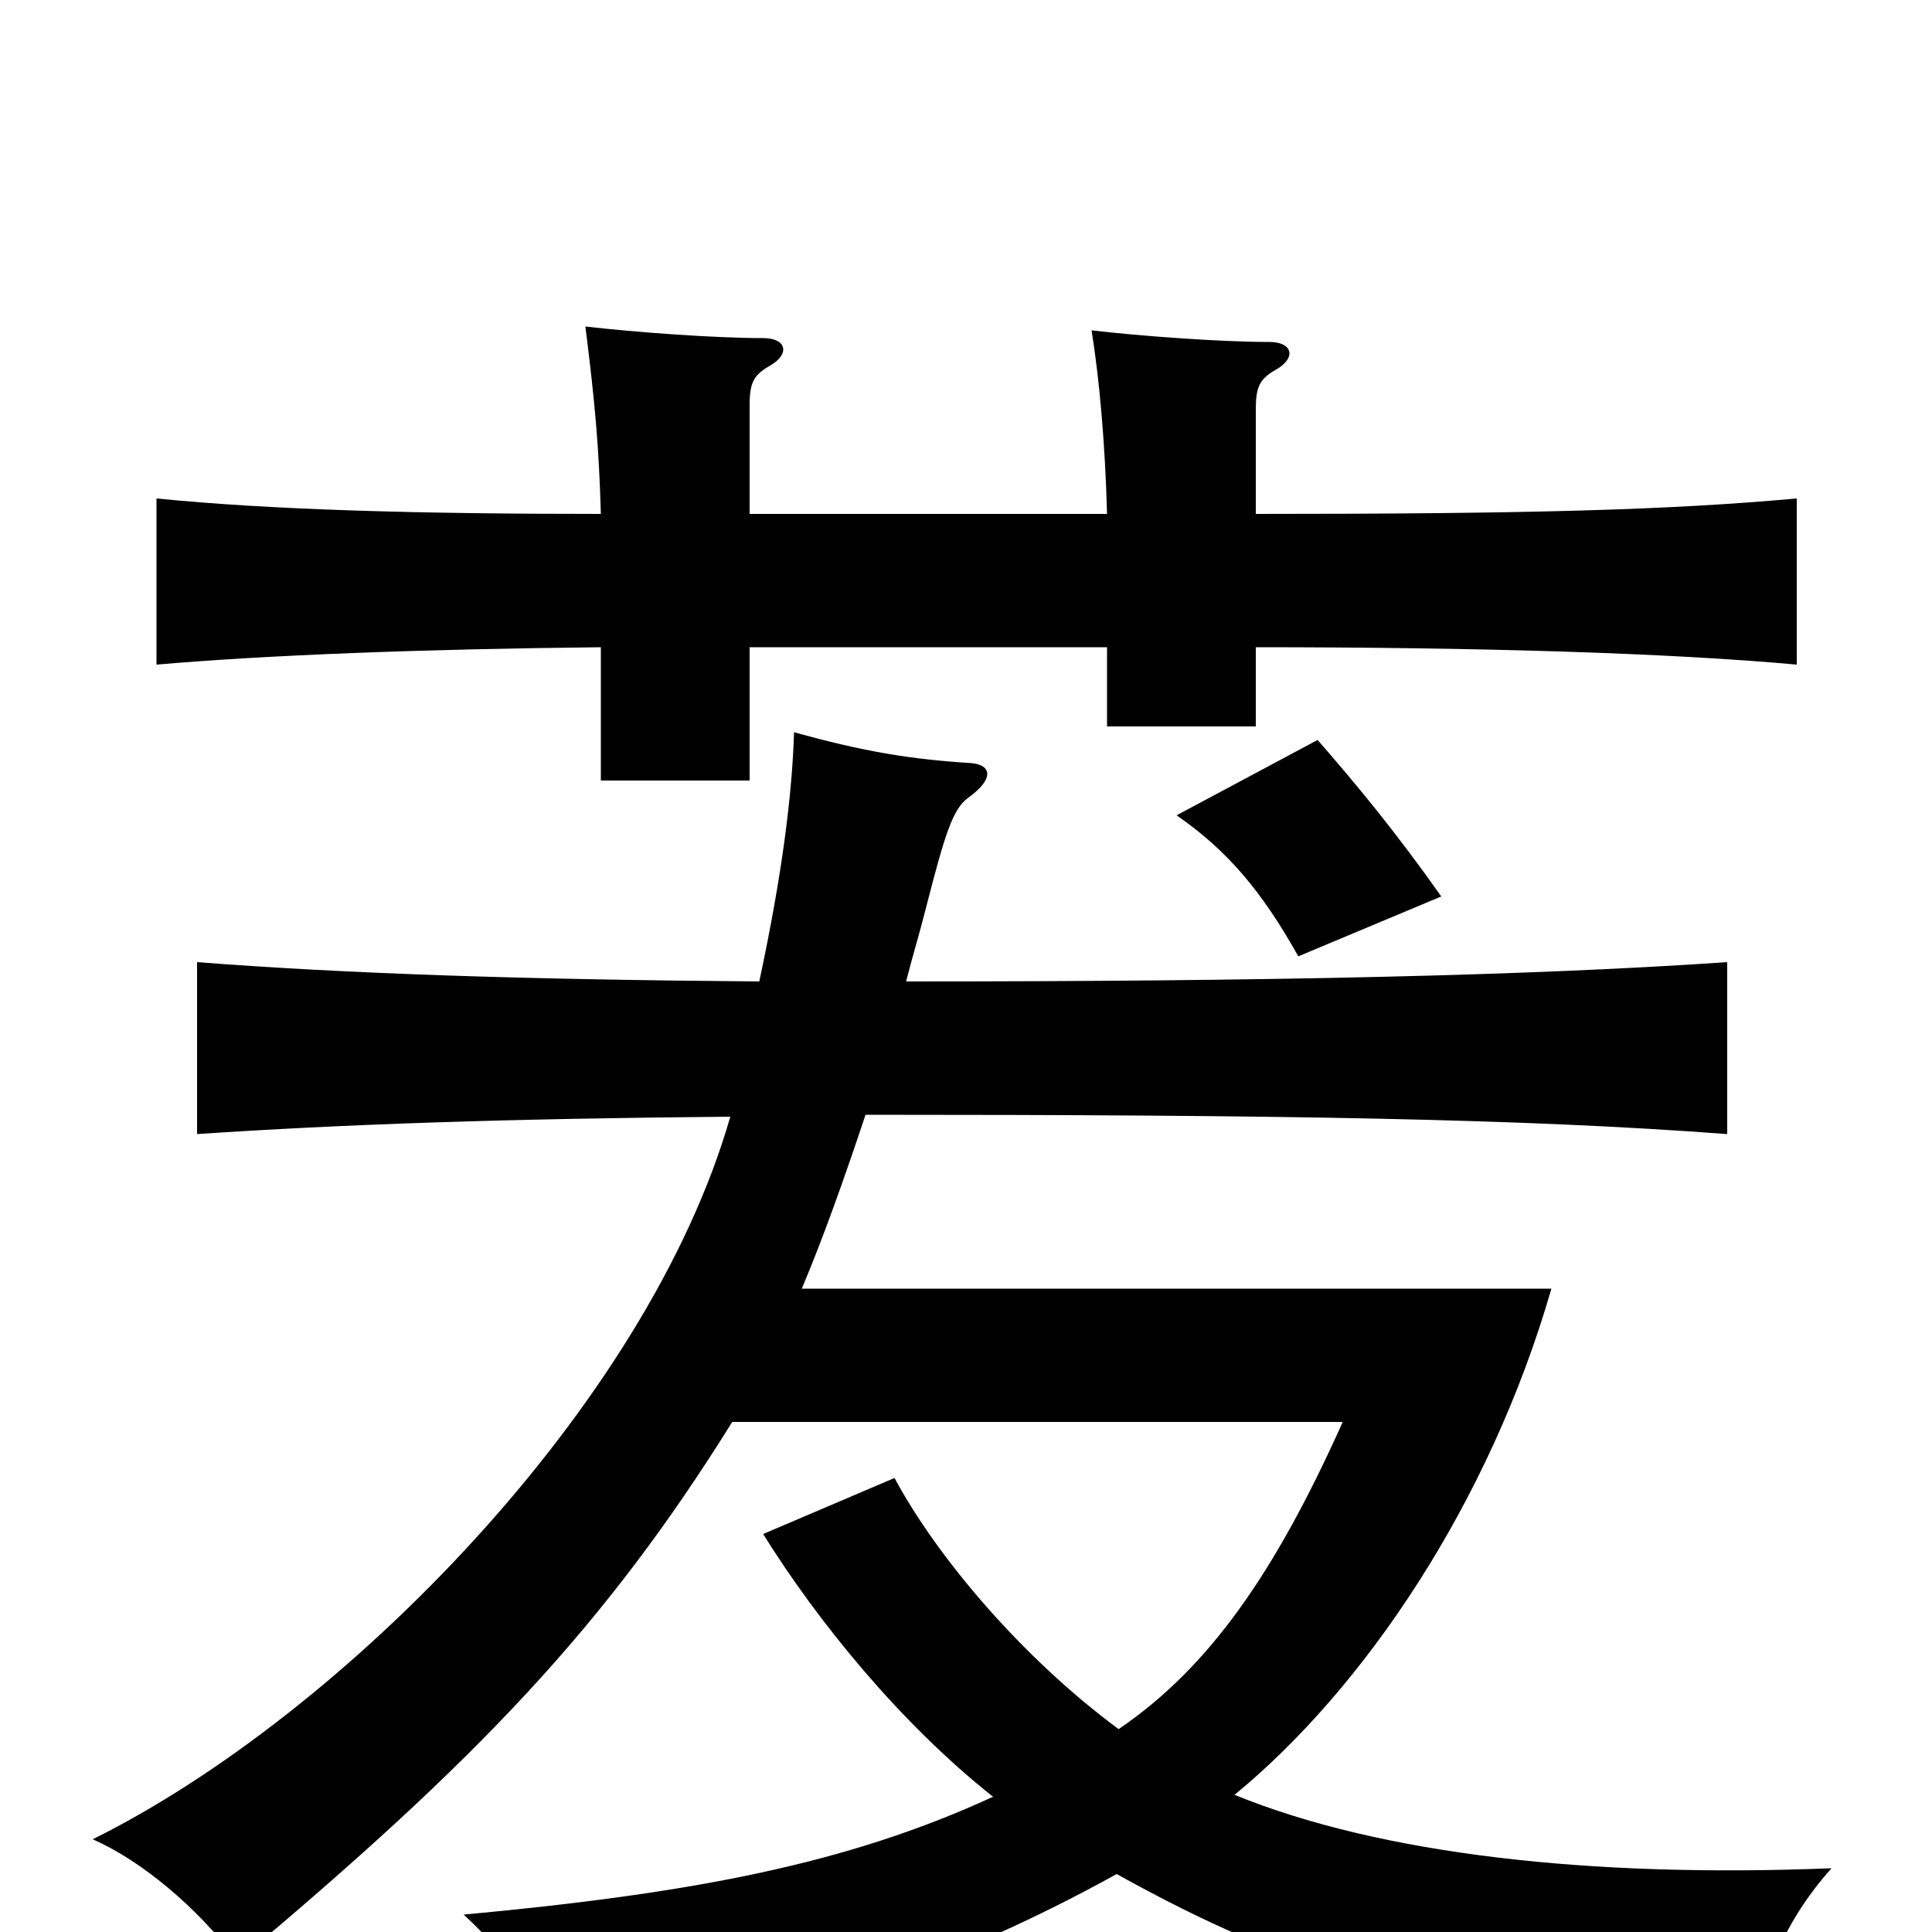 <svg xmlns="http://www.w3.org/2000/svg" viewBox="0 -1000 1000 1000">
	<path fill="#000000" d="M682 -617L609 -578C635 -560 653 -539 672 -505L746 -536C722 -570 702 -594 682 -617ZM388 -734V-790C388 -802 390 -806 399 -811C409 -817 407 -825 395 -825C370 -825 329 -828 303 -831C308 -791 310 -769 311 -734C218 -734 141 -736 81 -742V-656C139 -661 218 -664 311 -665V-596H388V-665H573V-624H650V-665C766 -665 864 -662 930 -656V-742C864 -736 791 -734 650 -734V-788C650 -800 652 -804 661 -809C671 -815 669 -823 657 -823C632 -823 591 -826 565 -829C569 -804 572 -771 573 -734ZM379 -264H695C660 -186 626 -137 579 -105C529 -142 485 -194 463 -235L395 -206C423 -161 466 -108 514 -70C438 -35 358 -20 240 -9C263 12 285 43 295 68C412 44 493 17 578 -30C670 21 732 39 908 61C909 30 922 -4 948 -33C824 -28 715 -40 639 -71C706 -126 771 -222 803 -333H415C426 -359 437 -390 448 -423C664 -423 788 -421 894 -413V-502C792 -495 658 -492 469 -492C472 -504 476 -517 479 -529C489 -568 493 -581 501 -587C515 -597 513 -604 503 -605C471 -607 447 -611 411 -621C410 -589 405 -548 393 -492C270 -493 180 -496 102 -502V-413C176 -418 261 -421 378 -422C335 -272 177 -112 48 -48C73 -37 102 -13 123 15C247 -89 313 -158 379 -264Z"/>
</svg>
